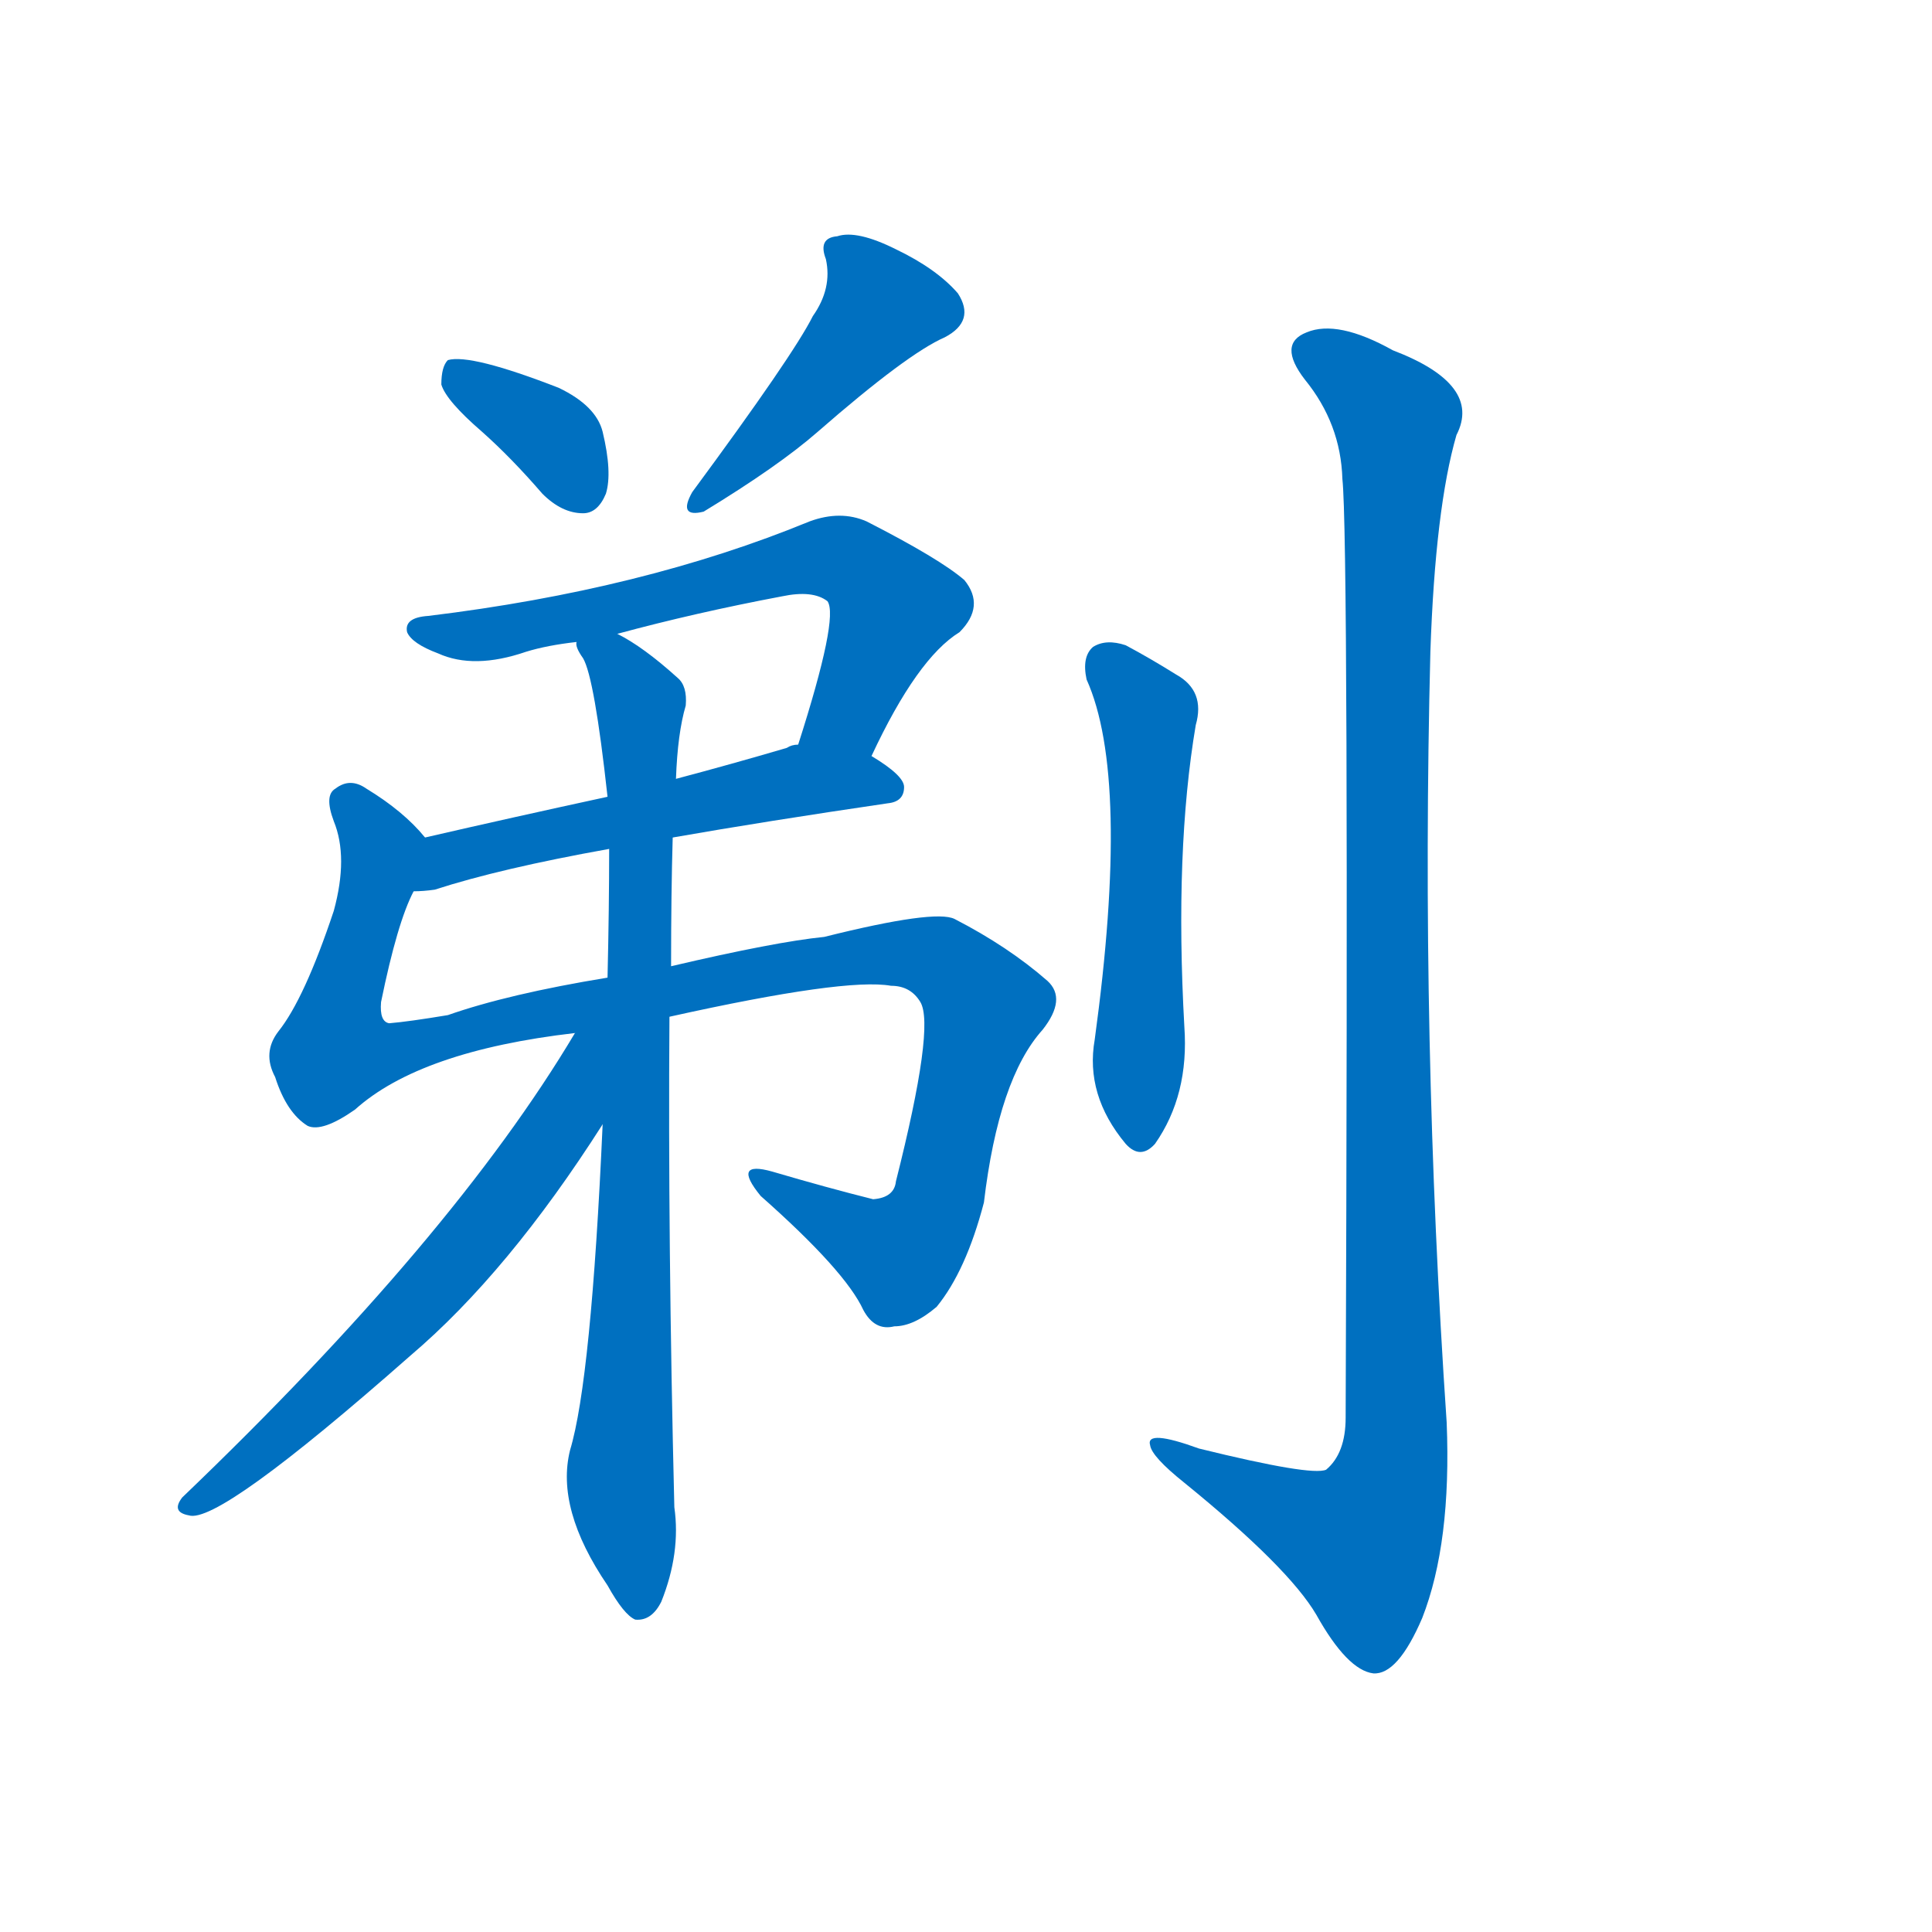 <svg width='83' height='83' >
                                <g transform="translate(3, 70) scale(0.07, -0.07)">
                                    <!-- 先将完整的字以灰色字体绘制完成，层级位于下面 -->
                                                                        <path d="M 253 735 Q 271 719 290 697 Q 302 685 315 685 Q 324 685 329 697 Q 333 710 327 735 Q 323 751 300 762 Q 246 783 232 779 Q 228 775 228 764 Q 231 754 253 735 Z" style="fill: #0070C0;"></path>
                                                                        <path d="M 456 806 Q 444 782 382 698 Q 373 682 389 686 Q 435 714 459 735 Q 514 783 537 793 Q 556 803 545 820 Q 532 835 507 847 Q 483 859 471 855 Q 459 854 464 841 Q 468 823 456 806 Z" style="fill: #0070C0;"></path>
                                                                        <path d="M 492 536 Q 520 596 546 612 Q 562 628 549 644 Q 534 657 489 680 Q 473 687 454 680 Q 352 638 220 622 Q 205 621 207 612 Q 210 605 226 599 Q 248 589 280 600 Q 293 604 311 606 L 336 611 Q 384 624 437 634 Q 456 638 465 631 Q 472 621 447 543 C 438 514 479 509 492 536 Z" style="fill: #0070C0;"></path>
                                                                        <path d="M 370 486 Q 427 496 502 507 Q 512 508 512 517 Q 512 524 492 536 L 447 543 Q 443 543 440 541 Q 406 531 372 522 L 330 511 Q 270 498 218 486 C 189 479 181 451 211 453 Q 217 453 224 454 Q 264 467 331 479 L 370 486 Z" style="fill: #0070C0;"></path>
                                                                        <path d="M 368 376 Q 476 400 504 395 Q 516 395 522 385 Q 531 370 507 275 Q 506 265 493 264 Q 465 271 431 281 Q 406 288 424 266 Q 476 220 487 196 Q 494 183 506 186 Q 518 186 532 198 Q 550 220 561 262 Q 570 338 597 368 Q 612 387 600 398 Q 576 419 543 436 Q 531 442 463 425 Q 433 422 369 407 L 330 400 Q 269 390 232 377 Q 208 373 196 372 Q 190 373 191 385 Q 201 434 211 453 C 222 481 222 482 218 486 Q 205 502 182 516 Q 172 523 163 516 Q 156 512 162 496 Q 171 474 162 441 Q 144 387 128 367 Q 118 354 126 339 Q 133 317 146 309 Q 155 305 175 319 Q 215 355 310 366 L 368 376 Z" style="fill: #0070C0;"></path>
                                                                        <path d="M 327 310 Q 320 153 307 110 Q 298 74 330 27 Q 340 9 347 6 Q 357 5 363 17 Q 375 47 371 75 Q 367 238 368 376 L 369 407 Q 369 452 370 486 L 372 522 Q 373 550 378 567 Q 379 579 373 584 Q 352 603 336 611 C 311 627 300 633 311 606 Q 310 603 315 596 Q 322 584 330 511 L 331 479 Q 331 443 330 400 L 327 310 Z" style="fill: #0070C0;"></path>
                                                                        <path d="M 310 366 Q 235 240 69 81 Q 62 72 73 70 Q 91 64 209 168 Q 269 219 327 310 C 372 380 326 392 310 366 Z" style="fill: #0070C0;"></path>
                                                                        <path d="M 624 583 Q 651 523 629 362 Q 623 328 648 298 Q 657 288 666 298 Q 687 328 684 370 Q 678 478 691 555 Q 697 576 679 586 Q 663 596 648 604 Q 636 608 628 603 Q 621 597 624 583 Z" style="fill: #0070C0;"></path>
                                                                        <path d="M 781 706 Q 785 670 783 130 Q 783 108 771 98 Q 762 94 693 111 Q 660 123 663 113 Q 664 106 684 90 Q 748 38 765 9 Q 784 -25 800 -27 Q 815 -28 830 7 Q 848 53 845 127 Q 829 362 835 600 Q 838 688 851 733 Q 867 764 812 785 Q 778 804 759 796 Q 741 789 758 767 Q 780 740 781 706 Z" style="fill: #0070C0;"></path>
                                    
                                    
                                                                                                                                                                                                                                                                                                                                                                                                                                                                                                                                                                                                                                                                                                                                                                                        </g>
                            </svg>